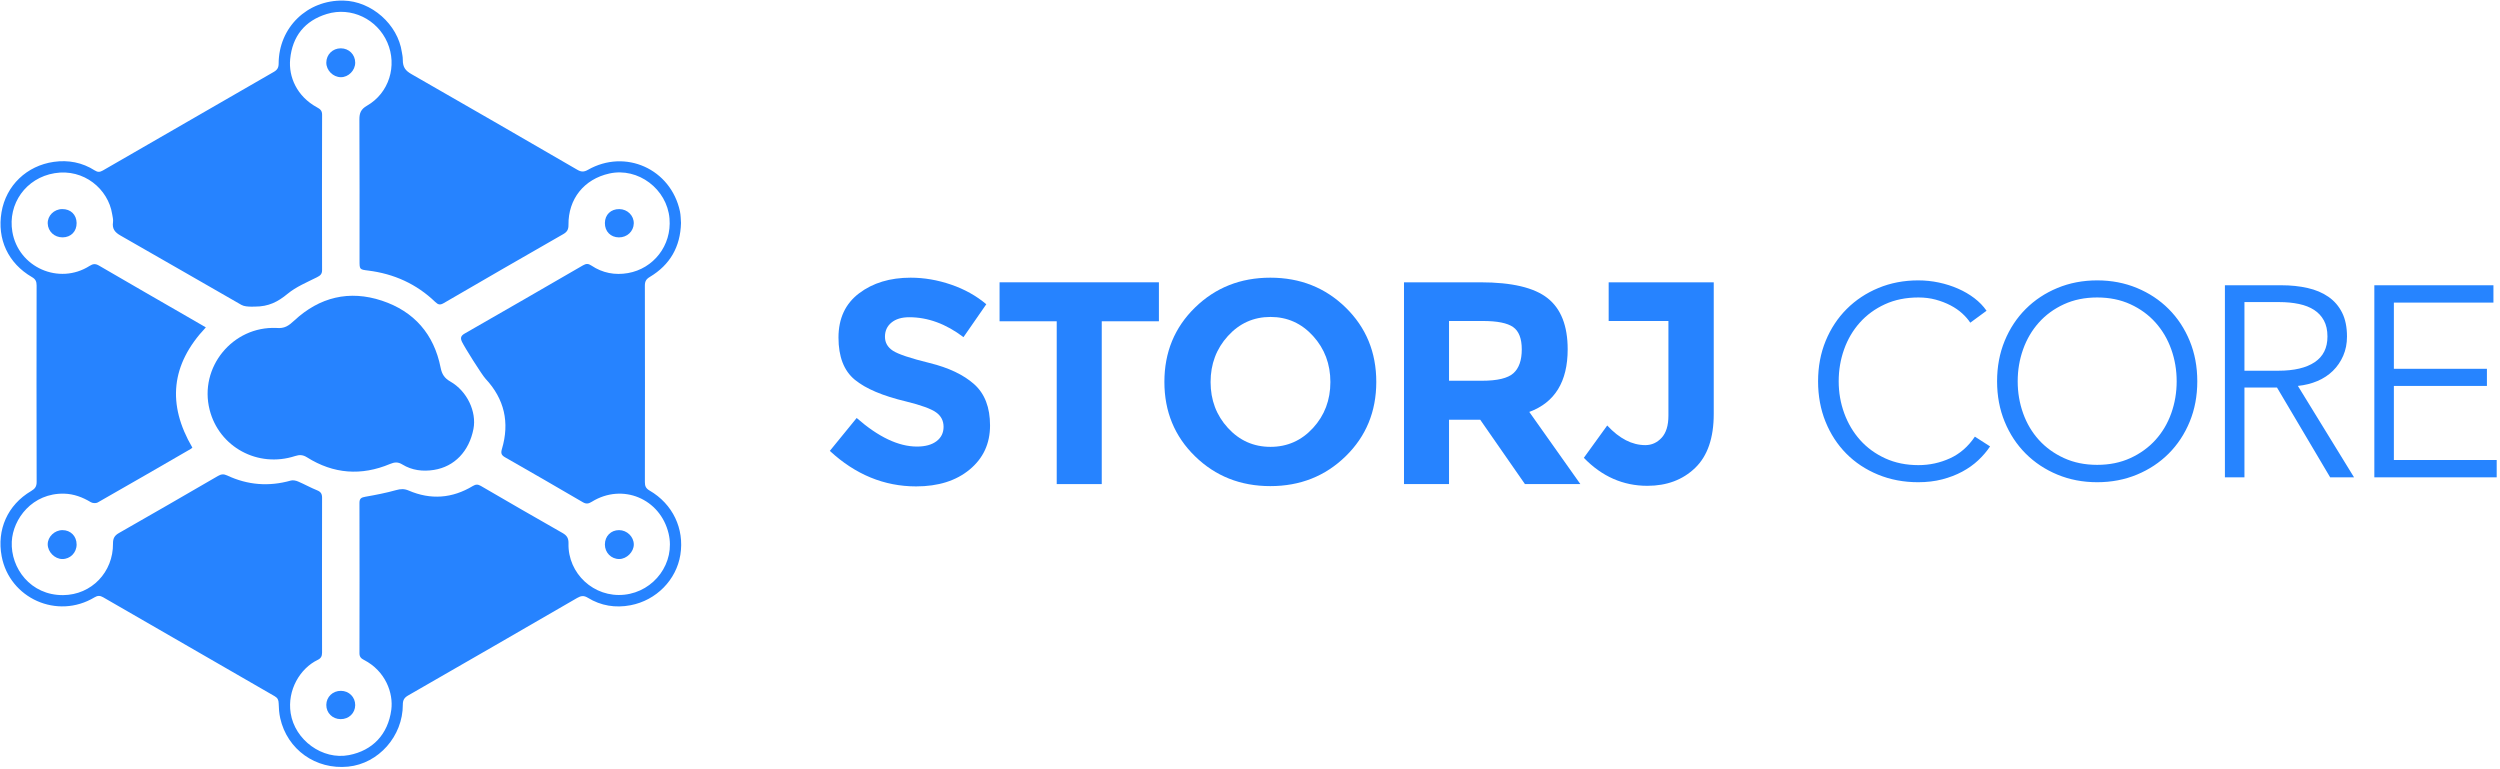 <?xml version="1.0" encoding="UTF-8" standalone="no"?>
<svg width="728px" height="224px" viewBox="0 0 728 224" version="1.1" xmlns="http://www.w3.org/2000/svg" xmlns:xlink="http://www.w3.org/1999/xlink">
    <!-- Generator: Sketch 3.8.2 (29753) - http://www.bohemiancoding.com/sketch -->
    <title>Group 2</title>
    <desc>Created with Sketch.</desc>
    <defs></defs>
    <g id="Page-1" stroke="none" stroke-width="1" fill="none" fill-rule="evenodd">
        <g id="Group-2">
            <g id="logo-blue" fill="#2683FF">
                <g id="Page-1">
                    <g id="logo-blue-copy">
                        <g id="Group" transform="translate(241, 80)">
                            <path d="M18.592,13.933 C17.33,14.971 16.7,16.344 16.7,18.053 C16.7,19.763 17.471,21.121 19.012,22.131 C20.553,23.139 24.112,24.331 29.688,25.703 C35.265,27.076 39.594,29.135 42.677,31.881 C45.758,34.627 47.301,38.634 47.301,43.902 C47.301,49.172 45.325,53.443 41.374,56.721 C37.423,60 32.224,61.639 25.78,61.639 C16.477,61.639 8.098,58.192 0.645,51.299 L8.463,41.717 C14.795,47.265 20.651,50.039 26.032,50.039 C28.44,50.039 30.332,49.519 31.706,48.483 C33.078,47.446 33.766,46.045 33.766,44.28 C33.766,42.514 33.037,41.114 31.58,40.077 C30.122,39.04 27.236,37.99 22.922,36.924 C16.083,35.299 11.082,33.183 7.917,30.577 C4.75,27.972 3.167,23.881 3.167,18.304 C3.167,12.728 5.17,8.428 9.178,5.401 C13.184,2.374 18.186,0.861 24.183,0.861 C28.105,0.861 32.029,1.533 35.953,2.878 C39.874,4.224 43.293,6.129 46.208,8.596 L39.567,18.178 C34.466,14.311 29.199,12.378 23.763,12.378 C21.576,12.378 19.853,12.897 18.592,13.933 L18.592,13.933 L18.592,13.933 Z" id="Shape"></path>
                            <polygon id="Shape" points="79.83 13.556 79.83 60.967 66.717 60.967 66.717 13.556 50.073 13.556 50.073 2.207 96.475 2.207 96.475 13.556"></polygon>
                            <path d="M150.864,52.854 C144.923,58.655 137.609,61.556 128.922,61.556 C120.235,61.556 112.922,58.655 106.981,52.854 C101.041,47.054 98.071,39.839 98.071,31.208 C98.071,22.577 101.041,15.361 106.981,9.562 C112.922,3.762 120.234,0.861 128.922,0.861 C137.609,0.861 144.923,3.762 150.864,9.562 C156.803,15.363 159.774,22.578 159.774,31.208 C159.774,39.838 156.803,47.055 150.864,52.854 L150.864,52.854 L150.864,52.854 Z M146.408,31.25 C146.408,26.012 144.726,21.542 141.364,17.843 C138.002,14.144 133.868,12.295 128.966,12.295 C124.061,12.295 119.929,14.145 116.567,17.843 C113.205,21.541 111.524,26.011 111.524,31.25 C111.524,36.492 113.205,40.947 116.567,44.615 C119.93,48.288 124.061,50.123 128.966,50.123 C133.869,50.123 138.002,48.288 141.364,44.615 C144.727,40.947 146.408,36.491 146.408,31.25 L146.408,31.25 L146.408,31.25 Z" id="Shape"></path>
                            <path d="M215.507,21.71 C215.507,31.125 211.779,37.206 204.327,39.952 L219.205,60.967 L203.065,60.967 L190.036,42.221 L180.956,42.221 L180.956,60.967 L167.843,60.967 L167.843,2.208 L190.12,2.208 C199.253,2.208 205.768,3.75 209.663,6.831 C213.559,9.913 215.507,14.872 215.507,21.71 L215.507,21.71 L215.507,21.71 Z M199.703,28.687 C201.327,27.23 202.14,24.918 202.14,21.752 C202.14,18.586 201.3,16.413 199.619,15.237 C197.939,14.059 194.997,13.472 190.792,13.472 L180.957,13.472 L180.957,30.872 L190.541,30.872 C195.022,30.872 198.076,30.145 199.703,28.687 L199.703,28.687 L199.703,28.687 Z" id="Shape"></path>
                            <path d="M227.444,13.471 L227.444,2.206 L258.042,2.206 L258.042,40.539 C258.042,47.545 256.234,52.785 252.62,56.26 C249.005,59.735 244.368,61.47 238.708,61.47 C231.646,61.47 225.48,58.753 220.213,53.317 L227.022,43.902 C230.554,47.714 234.252,49.619 238.119,49.619 C239.969,49.619 241.552,48.905 242.869,47.475 C244.184,46.046 244.845,43.903 244.845,41.044 L244.845,13.472 L227.444,13.471 L227.444,13.471 L227.444,13.471 L227.444,13.471 Z" id="Shape"></path>
                        </g>
                        <g id="Group">
                            <path d="M198.309,64.922 C198.13,71.914 195.095,77.125 189.238,80.637 C188.157,81.283 187.782,81.941 187.785,83.173 C187.822,102.247 187.819,121.322 187.79,140.392 C187.788,141.538 188.08,142.229 189.131,142.834 C195.907,146.75 199.336,153.973 198.119,161.566 C196.952,168.842 191.136,174.819 183.602,176.25 C179.234,177.083 175.003,176.42 171.175,174.071 C170.008,173.357 169.186,173.483 168.092,174.113 C151.695,183.611 135.28,193.084 118.846,202.521 C117.722,203.168 117.301,203.878 117.304,205.19 C117.321,214.367 110.238,222.353 101.39,223.243 C91.966,224.194 83.634,218.272 81.598,209.127 C81.286,207.721 81.181,206.251 81.149,204.812 C81.125,203.837 80.855,203.24 79.988,202.738 C63.327,193.154 46.68,183.547 30.04,173.926 C29.139,173.401 28.431,173.397 27.522,173.947 C16.649,180.492 2.791,174.218 0.485,161.991 C-0.97,154.267 2.174,147.045 9.087,142.977 C10.179,142.332 10.673,141.683 10.671,140.348 C10.621,121.272 10.629,102.2 10.659,83.127 C10.66,81.981 10.362,81.303 9.313,80.694 C2.373,76.663 -0.892,69.659 0.441,61.795 C1.765,53.983 7.806,48.252 15.668,47.132 C19.882,46.533 23.946,47.301 27.592,49.629 C28.439,50.171 29.068,50.154 29.93,49.657 C46.521,40.056 63.125,30.482 79.742,20.93 C80.747,20.352 81.139,19.689 81.142,18.505 C81.169,8 89.47,-0.042 99.988,0.171 C108.186,0.335 115.857,7.102 117.02,15.192 C117.126,15.936 117.293,16.394 117.293,17.418 C117.293,19.661 118.119,20.612 119.865,21.61 C135.989,30.836 152.068,40.134 168.136,49.448 C169.24,50.09 170.042,50.116 171.192,49.464 C182.106,43.239 195.339,49.205 197.996,61.523 C198.246,62.669 198.222,63.875 198.309,64.922 L198.309,64.922 L198.309,64.922 Z M56.021,130.355 C55.856,130.498 55.745,130.618 55.607,130.695 C46.562,135.922 37.524,141.158 28.446,146.323 C27.944,146.608 26.969,146.549 26.459,146.241 C24.06,144.793 21.505,143.831 18.709,143.756 C9.407,143.518 3.75,151.116 3.432,157.717 C3.064,165.449 8.914,173.369 18.375,173.298 C26.672,173.236 32.986,166.583 32.904,158.282 C32.891,156.799 33.327,155.96 34.628,155.221 C44.268,149.732 53.869,144.177 63.461,138.608 C64.388,138.067 65.134,137.978 66.143,138.454 C72.125,141.266 78.311,141.742 84.688,139.939 C85.322,139.761 86.164,139.941 86.798,140.212 C88.673,141.01 90.464,142.024 92.351,142.782 C93.427,143.218 93.79,143.805 93.788,144.948 C93.755,159.983 93.758,175.014 93.785,190.048 C93.786,191.109 93.452,191.713 92.485,192.176 C87.419,194.618 83.596,200.919 84.639,207.658 C85.849,215.487 93.892,221.399 101.654,219.881 C108.492,218.546 112.984,213.877 113.946,206.695 C114.597,201.824 112.254,195.394 105.99,192.174 C105.14,191.74 104.671,191.265 104.674,190.221 C104.705,175.618 104.708,161.015 104.674,146.415 C104.674,145.117 105.27,144.851 106.407,144.65 C109.407,144.124 112.414,143.543 115.346,142.72 C116.673,142.348 117.721,142.295 119.007,142.849 C125.436,145.614 131.695,145.141 137.683,141.527 C138.538,141.015 139.151,140.992 140.009,141.493 C147.919,146.099 155.842,150.686 163.801,155.204 C165.089,155.933 165.586,156.739 165.548,158.247 C165.318,166.985 172.937,174.123 181.82,173.176 C190.541,172.249 196.72,163.855 194.697,155.367 C192.272,145.195 181.254,140.605 172.354,146.103 C171.416,146.681 170.738,146.839 169.737,146.253 C162.206,141.853 154.657,137.483 147.077,133.168 C145.956,132.531 145.807,131.939 146.164,130.738 C148.45,123.036 146.896,116.184 141.381,110.283 C140.303,109.129 135.245,101.052 134.54,99.563 C133.982,98.385 134.219,97.756 135.341,97.112 C146.834,90.53 158.31,83.915 169.766,77.269 C170.689,76.736 171.315,76.727 172.221,77.335 C175.45,79.502 179.07,80.188 182.868,79.523 C190.261,78.227 195.619,71.537 194.96,63.64 C194.243,55.073 185.84,48.669 177.447,50.527 C170.082,52.158 165.455,57.914 165.54,65.481 C165.552,66.77 165.194,67.505 164.044,68.163 C152.406,74.822 140.797,81.526 129.209,88.27 C128.164,88.877 127.593,88.751 126.752,87.941 C121.292,82.681 114.722,79.727 107.227,78.79 C104.697,78.472 104.696,78.485 104.696,75.874 C104.695,62.188 104.729,48.502 104.655,34.817 C104.645,32.907 105.091,31.8 106.881,30.772 C113.298,27.085 115.737,19.148 112.801,12.38 C109.84,5.553 102.276,1.906 95.182,4.067 C88.725,6.034 85.126,10.595 84.493,17.233 C84.006,22.355 86.429,28.045 92.275,31.24 C93.173,31.73 93.799,32.161 93.795,33.393 C93.747,48.482 93.75,63.568 93.788,78.657 C93.79,79.853 93.245,80.258 92.27,80.752 C89.351,82.223 86.219,83.51 83.741,85.56 C80.882,87.919 78.21,89.283 74.23,89.283 C73.842,89.271 73.592,89.308 73.188,89.3 C72.202,89.279 71.094,89.238 70.287,88.777 C58.548,82.082 46.87,75.277 35.116,68.604 C33.437,67.652 32.627,66.631 32.907,64.697 C33.019,63.926 32.781,63.1 32.655,62.306 C31.508,55.077 24.438,49.03 15.904,50.432 C7.532,51.81 2.216,59.386 3.598,67.495 C5.36,77.851 17.178,83.093 26.094,77.428 C27.1,76.789 27.796,76.739 28.827,77.34 C37.663,82.494 46.536,87.587 55.397,92.7 C56.916,93.577 58.429,94.46 59.938,95.336 C49.759,106.122 48.616,117.707 56.021,130.355 L56.021,130.355 L56.021,130.355 Z" id="Shape"></path>
                            <path d="M80.502,95.502 C82.832,95.708 83.991,94.925 85.693,93.343 C93.041,86.514 101.71,84.4 111.228,87.561 C120.586,90.669 126.389,97.319 128.311,107.075 C128.687,108.985 129.439,110.134 131.145,111.107 C136.025,113.886 138.834,119.898 137.87,124.906 C136.619,131.391 132.367,135.887 126.355,136.84 C123.151,137.351 119.973,136.984 117.155,135.25 C115.892,134.471 114.893,134.556 113.588,135.102 C105.218,138.622 97.112,138.024 89.407,133.179 C88.224,132.432 87.234,132.374 85.953,132.794 C75.096,136.341 63.804,130.179 61.047,119.353 C57.888,106.938 67.791,94.935 80.502,95.502 L80.502,95.502 L80.502,95.502 Z" id="Shape"></path>
                            <path d="M176.143,158.559 C176.143,156.13 177.888,154.366 180.278,154.371 C182.579,154.383 184.54,156.282 184.563,158.53 C184.588,160.694 182.493,162.787 180.312,162.791 C177.977,162.791 176.144,160.932 176.143,158.559 L176.143,158.559 L176.143,158.559 Z" id="Shape"></path>
                            <path d="M95.02,18.24 C95.029,15.888 96.863,14.073 99.233,14.071 C101.607,14.069 103.427,15.88 103.436,18.241 C103.442,20.505 101.465,22.507 99.241,22.479 C96.98,22.457 95.013,20.479 95.02,18.24 L95.02,18.24 L95.02,18.24 Z" id="Shape"></path>
                            <path d="M22.31,158.576 C22.301,160.947 20.452,162.81 18.129,162.791 C15.934,162.77 13.905,160.723 13.895,158.513 C13.884,156.305 15.892,154.371 18.196,154.371 C20.583,154.373 22.319,156.146 22.31,158.576 L22.31,158.576 L22.31,158.576 Z" id="Shape"></path>
                            <path d="M99.279,201.173 C101.647,201.189 103.446,202.99 103.435,205.334 C103.42,207.669 101.594,209.428 99.194,209.413 C96.814,209.401 94.994,207.587 95.02,205.25 C95.047,202.926 96.902,201.155 99.279,201.173 L99.279,201.173 L99.279,201.173 Z" id="Shape"></path>
                            <path d="M18.243,69.122 C15.843,69.143 13.967,67.394 13.896,65.075 C13.825,62.815 15.723,60.918 18.089,60.884 C20.559,60.847 22.275,62.493 22.31,64.928 C22.347,67.375 20.672,69.1 18.243,69.122 L18.243,69.122 L18.243,69.122 Z" id="Shape"></path>
                            <path d="M180.226,69.128 C177.8,69.111 176.119,67.383 176.143,64.936 C176.167,62.507 177.888,60.855 180.358,60.887 C182.726,60.92 184.611,62.8 184.555,65.072 C184.499,67.374 182.61,69.145 180.226,69.128 L180.226,69.128 L180.226,69.128 Z" id="Shape"></path>
                        </g>
                    </g>
                </g>
            </g>
            <path d="M579.51,129.994 C578.562,131.416 577.417,132.759 576.073,134.023 C574.73,135.287 573.177,136.393 571.413,137.341 C569.648,138.289 567.7,139.039 565.567,139.593 C563.433,140.146 561.103,140.422 558.575,140.422 C554.362,140.422 550.464,139.685 546.883,138.21 C543.302,136.735 540.221,134.695 537.64,132.088 C535.059,129.48 533.045,126.386 531.596,122.805 C530.148,119.224 529.424,115.3 529.424,111.034 C529.424,106.768 530.161,102.844 531.636,99.263 C533.111,95.682 535.151,92.588 537.759,89.981 C540.366,87.373 543.446,85.333 547.001,83.858 C550.557,82.383 554.414,81.646 558.575,81.646 C560.629,81.646 562.643,81.857 564.619,82.278 C566.594,82.699 568.45,83.292 570.188,84.055 C571.926,84.819 573.506,85.741 574.928,86.82 C576.35,87.9 577.535,89.125 578.483,90.494 L573.743,93.97 C573.164,93.075 572.387,92.179 571.413,91.284 C570.438,90.389 569.293,89.599 567.976,88.914 C566.659,88.229 565.224,87.676 563.67,87.255 C562.117,86.834 560.445,86.623 558.654,86.623 C555.02,86.623 551.768,87.281 548.898,88.598 C546.027,89.915 543.591,91.692 541.59,93.93 C539.589,96.169 538.061,98.763 537.008,101.712 C535.955,104.661 535.428,107.769 535.428,111.034 C535.428,114.299 535.968,117.407 537.048,120.356 C538.127,123.305 539.668,125.899 541.669,128.137 C543.67,130.376 546.106,132.153 548.976,133.47 C551.847,134.787 555.073,135.445 558.654,135.445 C561.867,135.445 564.921,134.787 567.818,133.47 C570.715,132.153 573.137,130.047 575.086,127.15 L579.51,129.994 Z M639.851,111.034 C639.851,115.3 639.113,119.224 637.639,122.805 C636.164,126.386 634.123,129.48 631.516,132.088 C628.909,134.695 625.828,136.735 622.273,138.21 C618.718,139.685 614.86,140.422 610.7,140.422 C606.539,140.422 602.681,139.685 599.126,138.21 C595.571,136.735 592.49,134.695 589.883,132.088 C587.276,129.48 585.235,126.386 583.761,122.805 C582.286,119.224 581.549,115.3 581.549,111.034 C581.549,106.768 582.286,102.844 583.761,99.263 C585.235,95.682 587.276,92.588 589.883,89.981 C592.49,87.373 595.571,85.333 599.126,83.858 C602.681,82.383 606.539,81.646 610.7,81.646 C614.86,81.646 618.718,82.383 622.273,83.858 C625.828,85.333 628.909,87.373 631.516,89.981 C634.123,92.588 636.164,95.682 637.639,99.263 C639.113,102.844 639.851,106.768 639.851,111.034 L639.851,111.034 Z M633.847,111.034 C633.847,107.769 633.32,104.661 632.267,101.712 C631.213,98.763 629.686,96.169 627.685,93.93 C625.683,91.692 623.248,89.915 620.377,88.598 C617.507,87.281 614.281,86.623 610.7,86.623 C607.118,86.623 603.893,87.281 601.022,88.598 C598.152,89.915 595.716,91.692 593.715,93.93 C591.713,96.169 590.186,98.763 589.133,101.712 C588.079,104.661 587.553,107.769 587.553,111.034 C587.553,114.299 588.079,117.407 589.133,120.356 C590.186,123.305 591.713,125.886 593.715,128.098 C595.716,130.31 598.152,132.074 601.022,133.391 C603.893,134.708 607.118,135.366 610.7,135.366 C614.281,135.366 617.507,134.708 620.377,133.391 C623.248,132.074 625.683,130.31 627.685,128.098 C629.686,125.886 631.213,123.305 632.267,120.356 C633.32,117.407 633.847,114.299 633.847,111.034 L633.847,111.034 Z M653.582,139 L647.894,139 L647.894,83.068 L664.326,83.068 C667.064,83.068 669.605,83.331 671.949,83.858 C674.293,84.385 676.32,85.24 678.032,86.425 C679.744,87.611 681.074,89.151 682.022,91.047 C682.97,92.943 683.444,95.26 683.444,97.999 C683.444,100.053 683.075,101.923 682.338,103.608 C681.6,105.293 680.6,106.755 679.336,107.993 C678.072,109.23 676.571,110.218 674.833,110.955 C673.095,111.692 671.199,112.166 669.145,112.377 L685.498,139 L678.546,139 L663.062,112.851 L653.582,112.851 L653.582,139 Z M653.582,107.953 L663.457,107.953 C668.039,107.953 671.567,107.124 674.043,105.465 C676.518,103.805 677.756,101.317 677.756,97.999 C677.756,96.156 677.413,94.602 676.729,93.338 C676.044,92.074 675.096,91.047 673.885,90.257 C672.673,89.467 671.199,88.888 669.461,88.519 C667.723,88.15 665.8,87.966 663.694,87.966 L653.582,87.966 L653.582,107.953 Z M697.095,133.944 L727.036,133.944 L727.036,139 L691.407,139 L691.407,83.068 L726.088,83.068 L726.088,88.124 L697.095,88.124 L697.095,107.4 L724.192,107.4 L724.192,112.377 L697.095,112.377 L697.095,133.944 Z" id="CORE" fill="#2684FF"></path>
        </g>
    </g>
</svg>